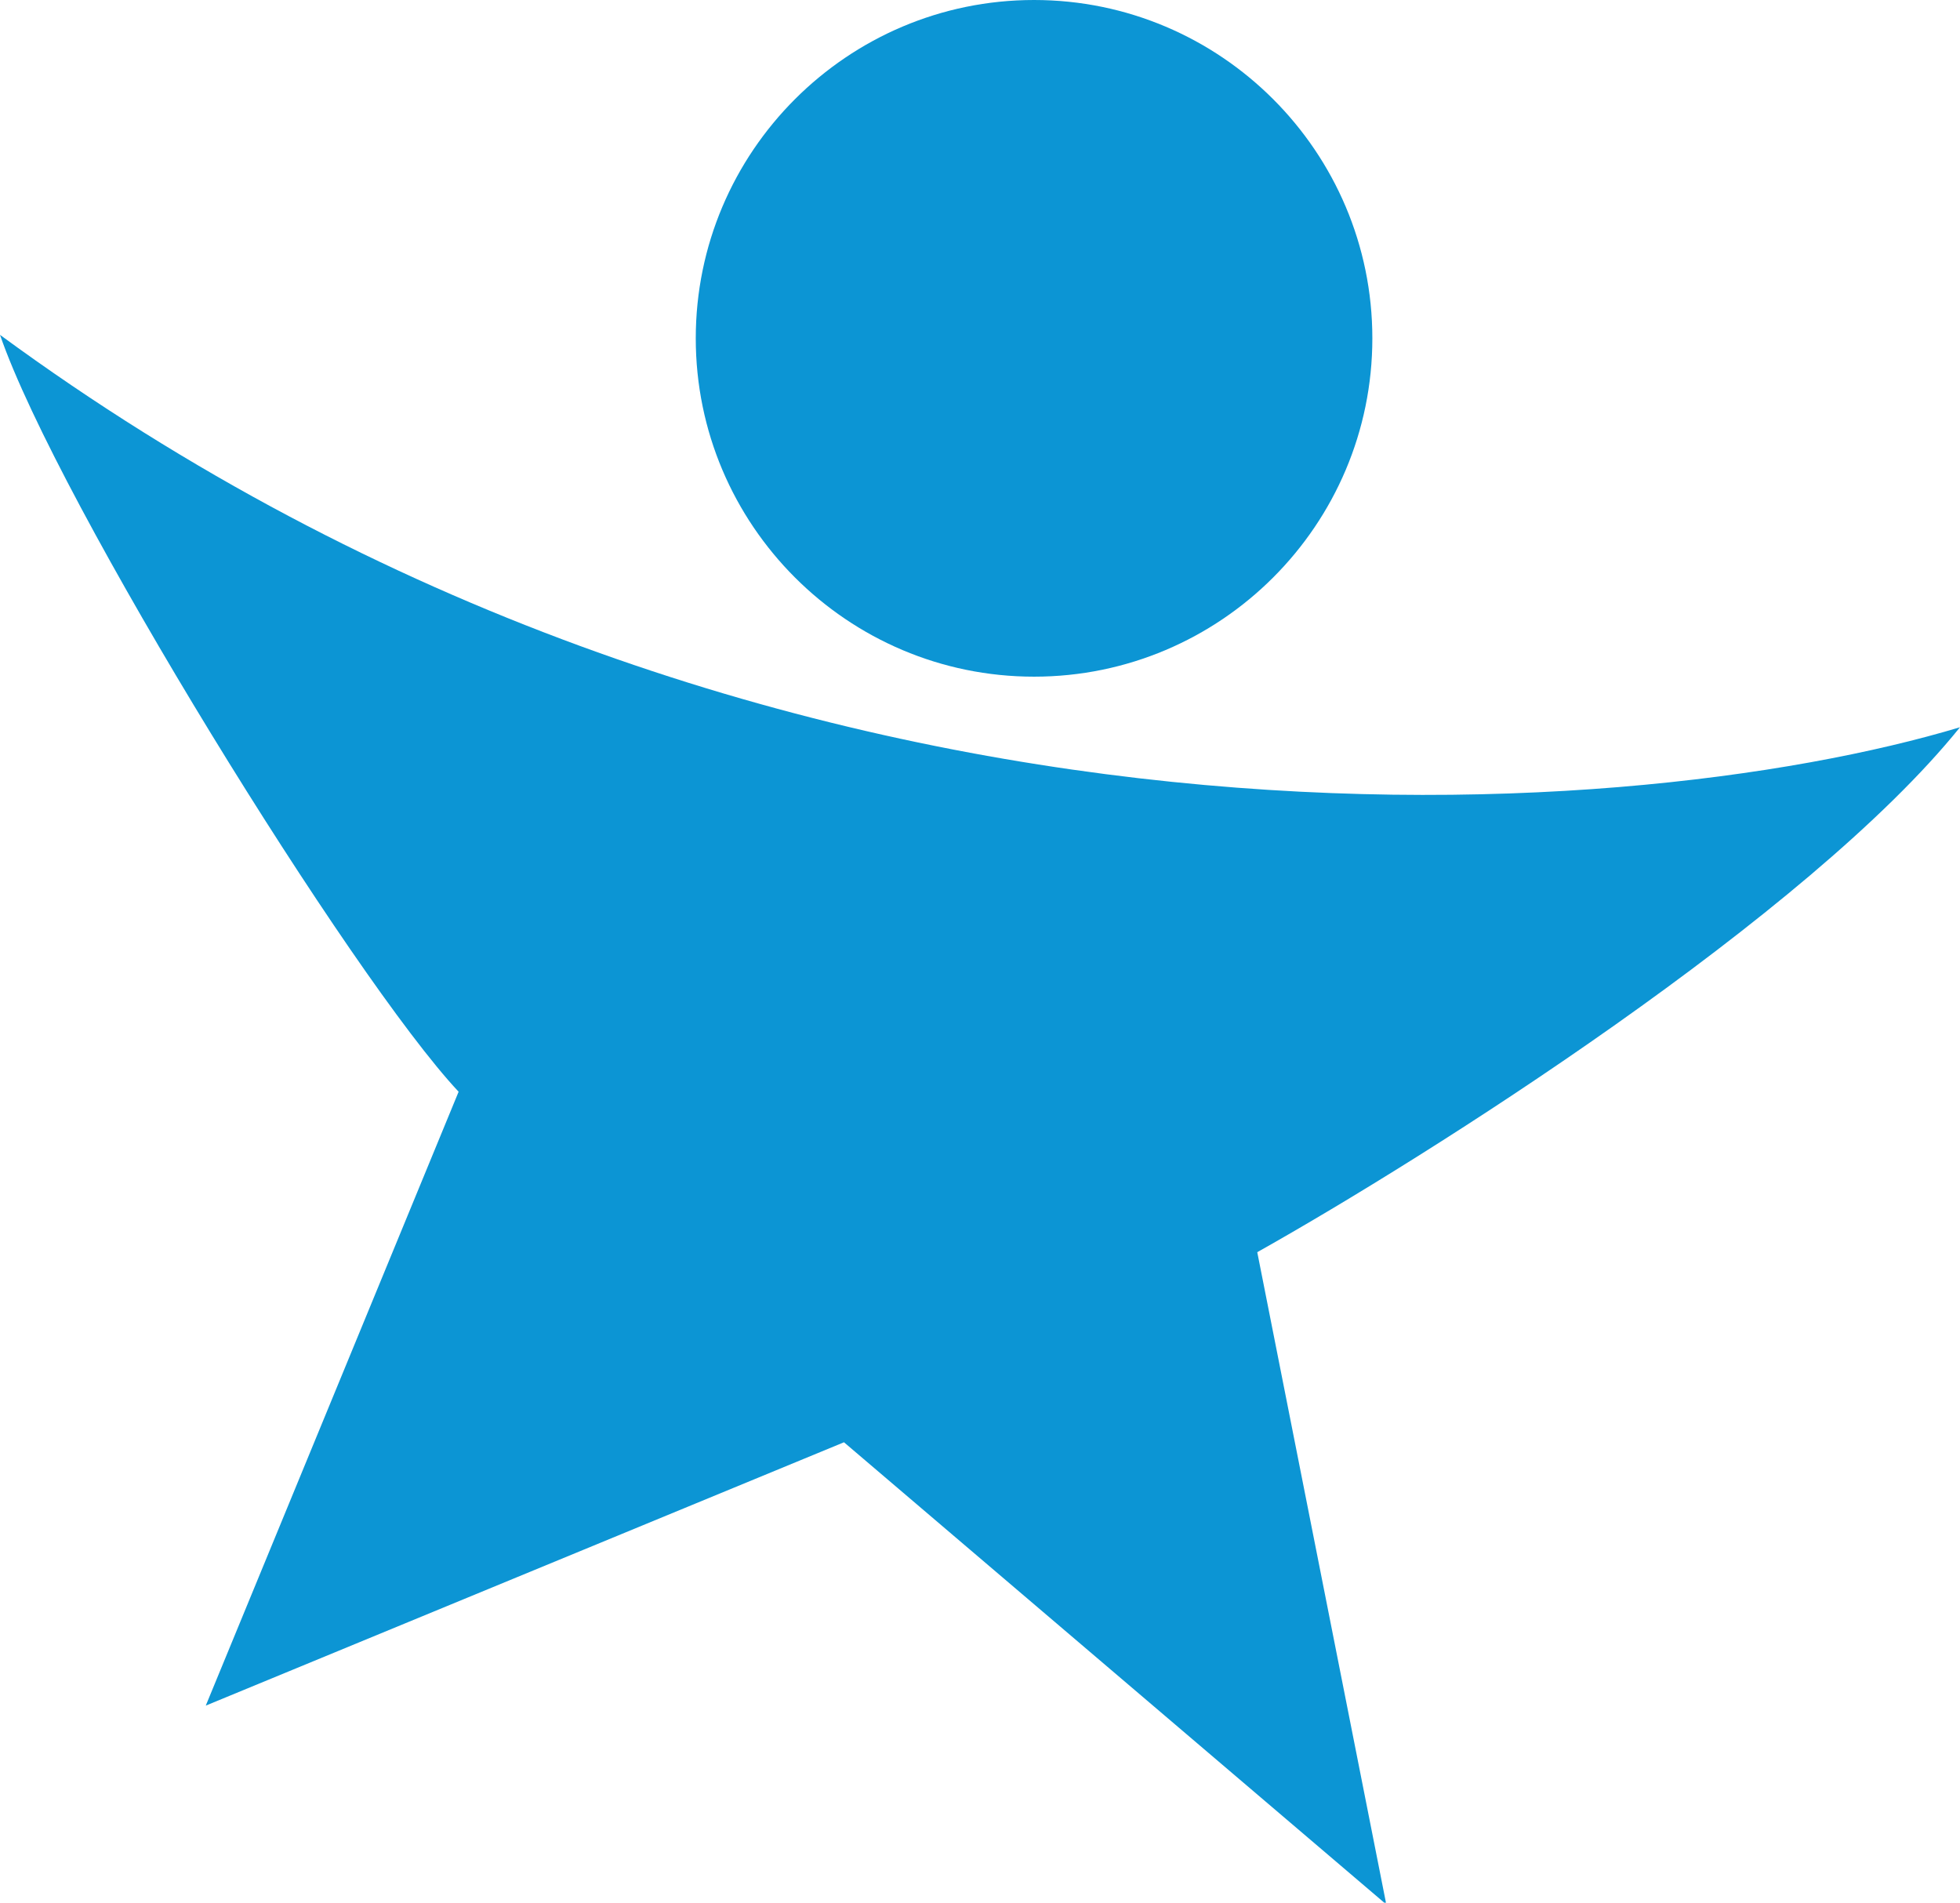 <?xml version="1.0" encoding="utf-8"?>
<!-- Generator: Adobe Illustrator 24.1.2, SVG Export Plug-In . SVG Version: 6.00 Build 0)  -->
<svg version="1.1" id="Layer_1" xmlns="http://www.w3.org/2000/svg" xmlns:xlink="http://www.w3.org/1999/xlink" x="0px" y="0px"
	 width="112.4px" height="109.1px" viewBox="0 0 112.4 109.1" style="enable-background:new 0 0 112.4 109.1;" xml:space="preserve"
	>
<style type="text/css">
	.st0{fill:#0C95D4;}
</style>
<path class="st0" d="M78.7,19.4c0,10.7-8.7,19.4-19.4,19.4c-10.7,0-19.4-8.7-19.4-19.4C39.9,8.7,48.6,0,59.3,0
	C70,0,78.7,8.7,78.7,19.4z"/>
<path class="st0" d="M0,19.2c43.6,32,93.1,28.3,112.4,22.5c-8.7,10.8-30.5,24.6-40.3,30.1l7.4,37.4L48.4,82.7L11.8,97.8l14.5-35.2
	C20.2,56.1,3.3,28.8,0,19.2z"/>
</svg>
